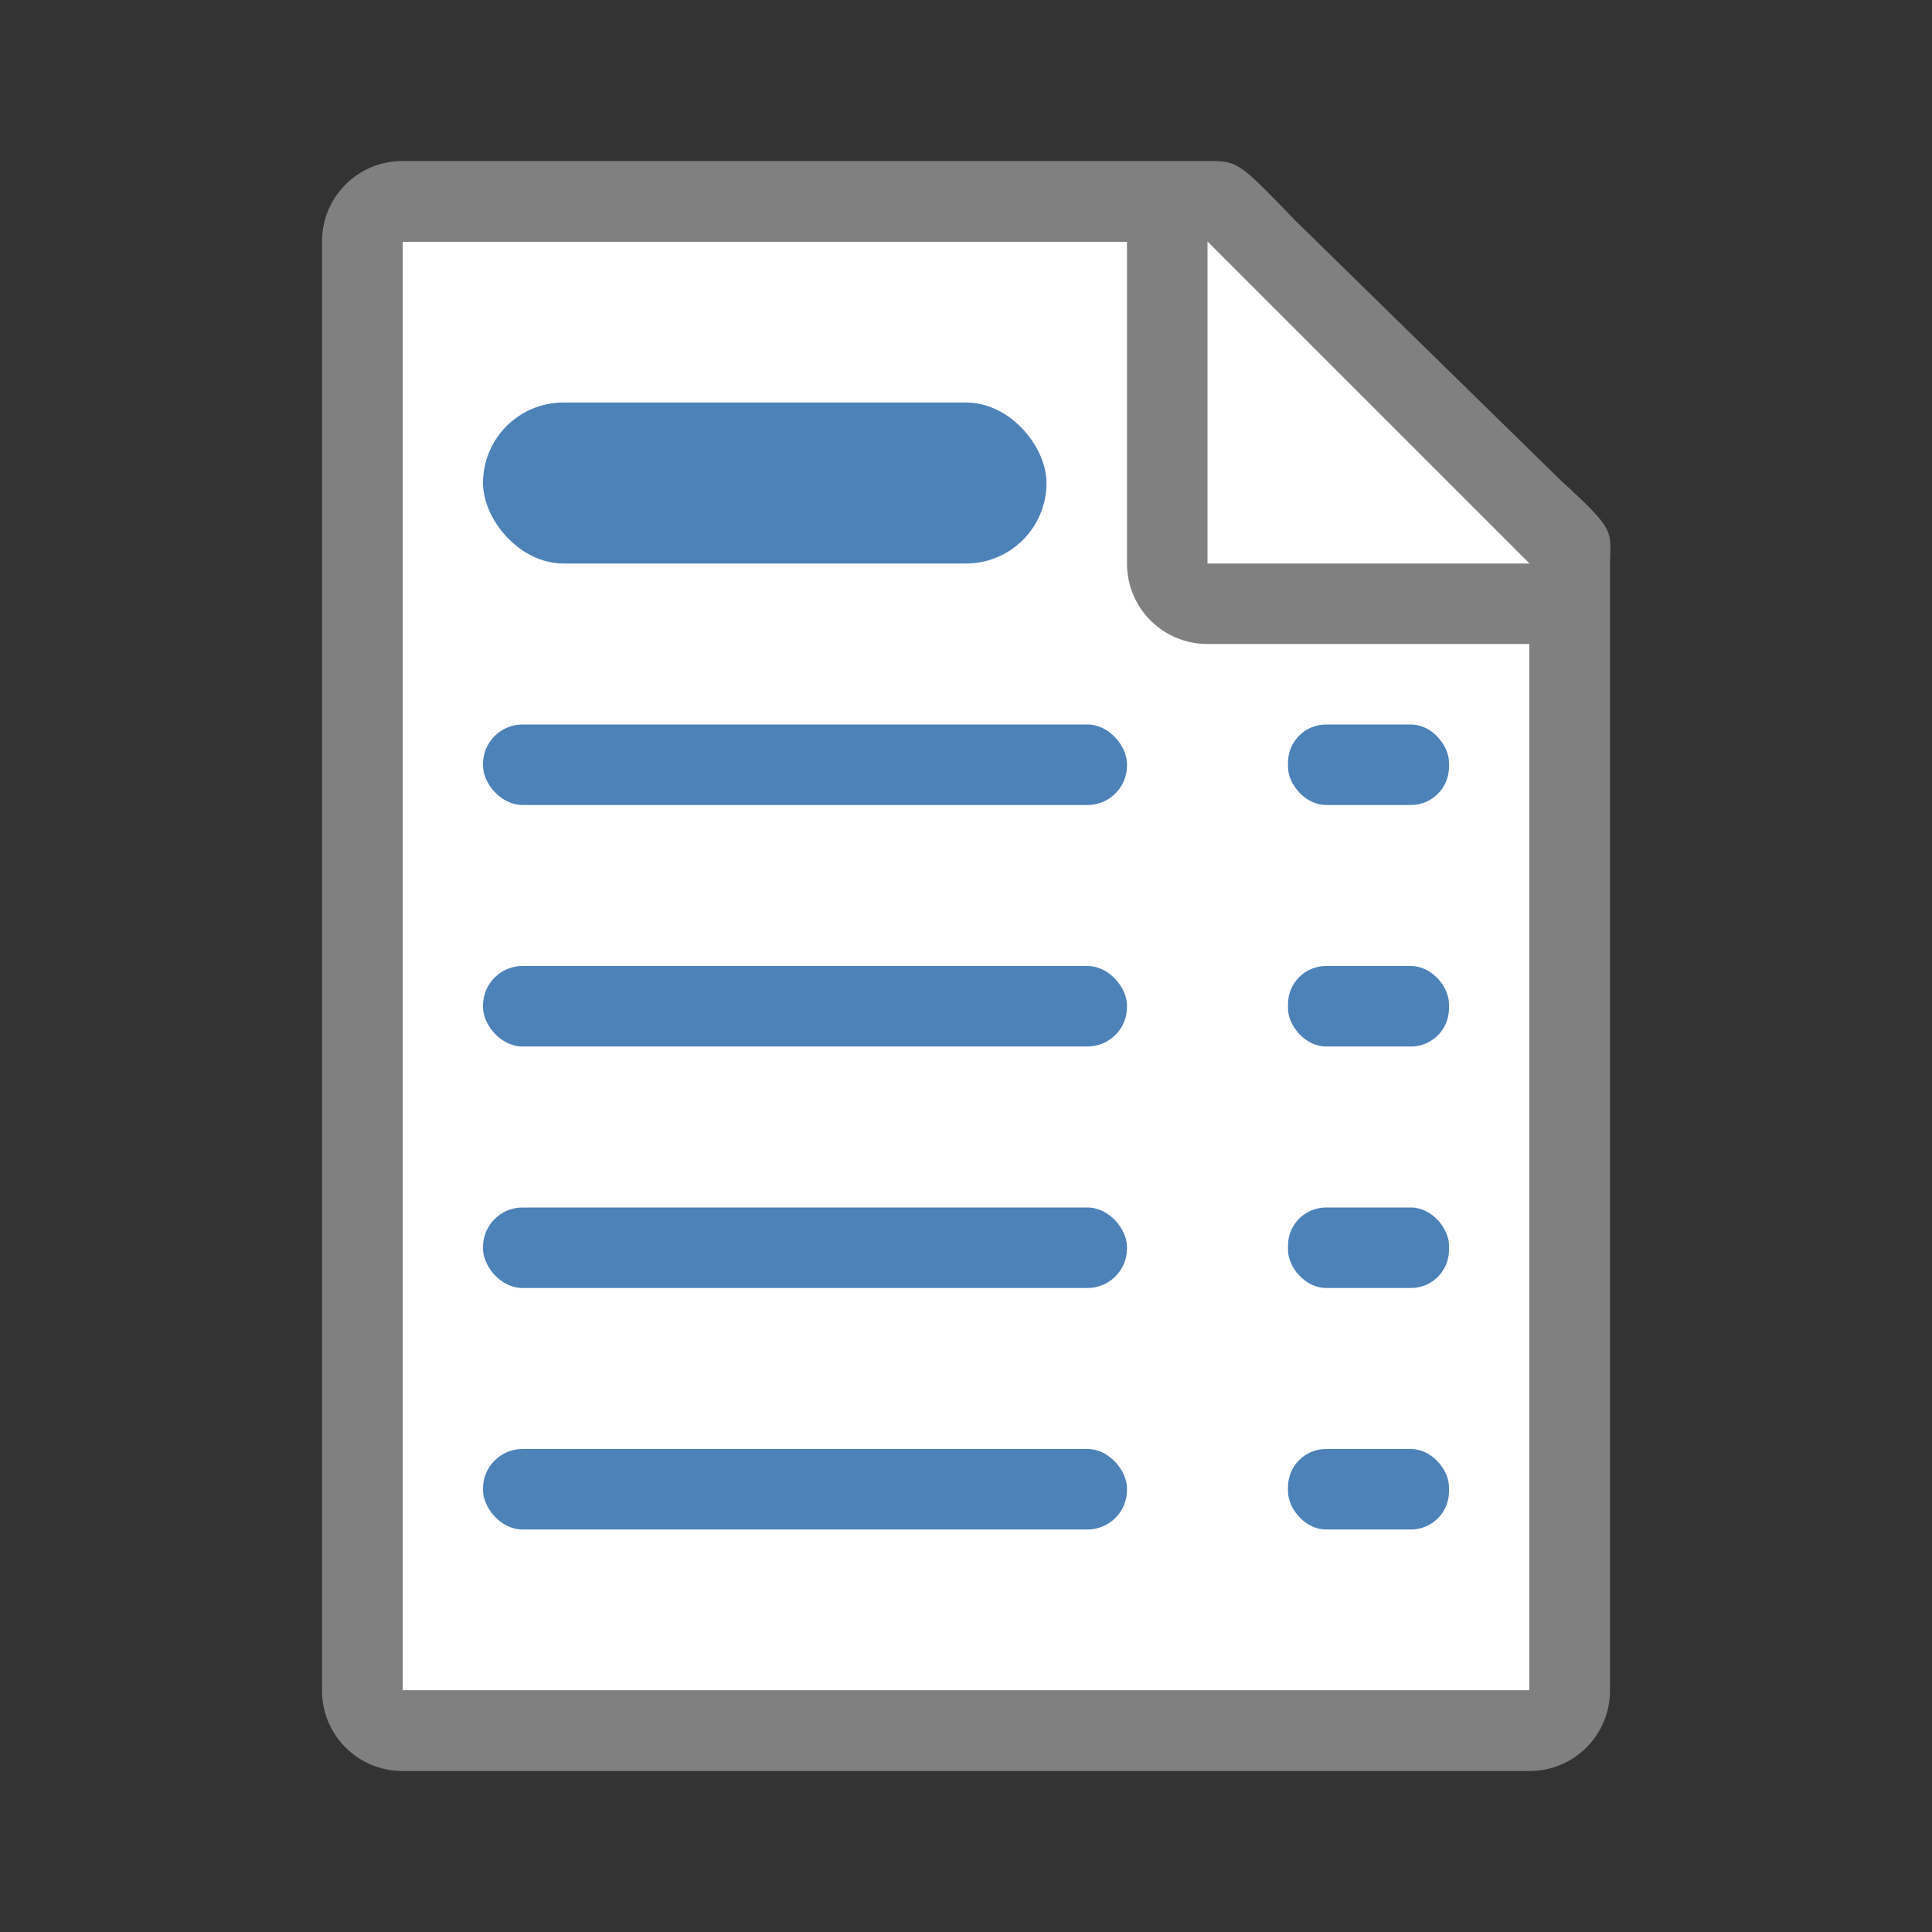 <svg xmlns="http://www.w3.org/2000/svg" viewBox="0 0 24 24"><rect x="0" y="0" width="24" height="24" fill="#333333" stroke="none"/><path fill="#fff" d="m5 3v18h14v-14.271l-4-3.729z"/><path fill="gray" d="m5 2c-.554 0-1 .446-1 1v18c0 .554.446 1 1 1h14c.554 0 1-.446 1-1v-10.109-3.641-.208c0-.451.099-.427-.605-1.068l-3.307-3.237c-.71-.737-.711-.737-1.095-.737h-.332-.662zm0 1h9v4c0 .554.446 1 1 1h4v13h-14z"/><path fill="#fff" fill-rule="evenodd" d="m15 7h4l-4-4z"/><g fill="#4d82b8"><rect width="7" height="2" x="6" y="5" ry="1"/><rect width="8" height="1" x="6" y="9" ry=".491"/><rect width="2" height="1" x="16" y="9" ry=".473"/><rect width="8" height="1" x="6" y="12" ry=".491"/><rect width="2" height="1" x="16" y="12" ry=".473"/><rect width="8" height="1" x="6" y="15" ry=".491"/><rect width="2" height="1" x="16" y="15" ry=".473"/><rect width="8" height="1" x="6" y="18" ry=".491"/><rect width="2" height="1" x="16" y="18" ry=".473"/></g></svg>